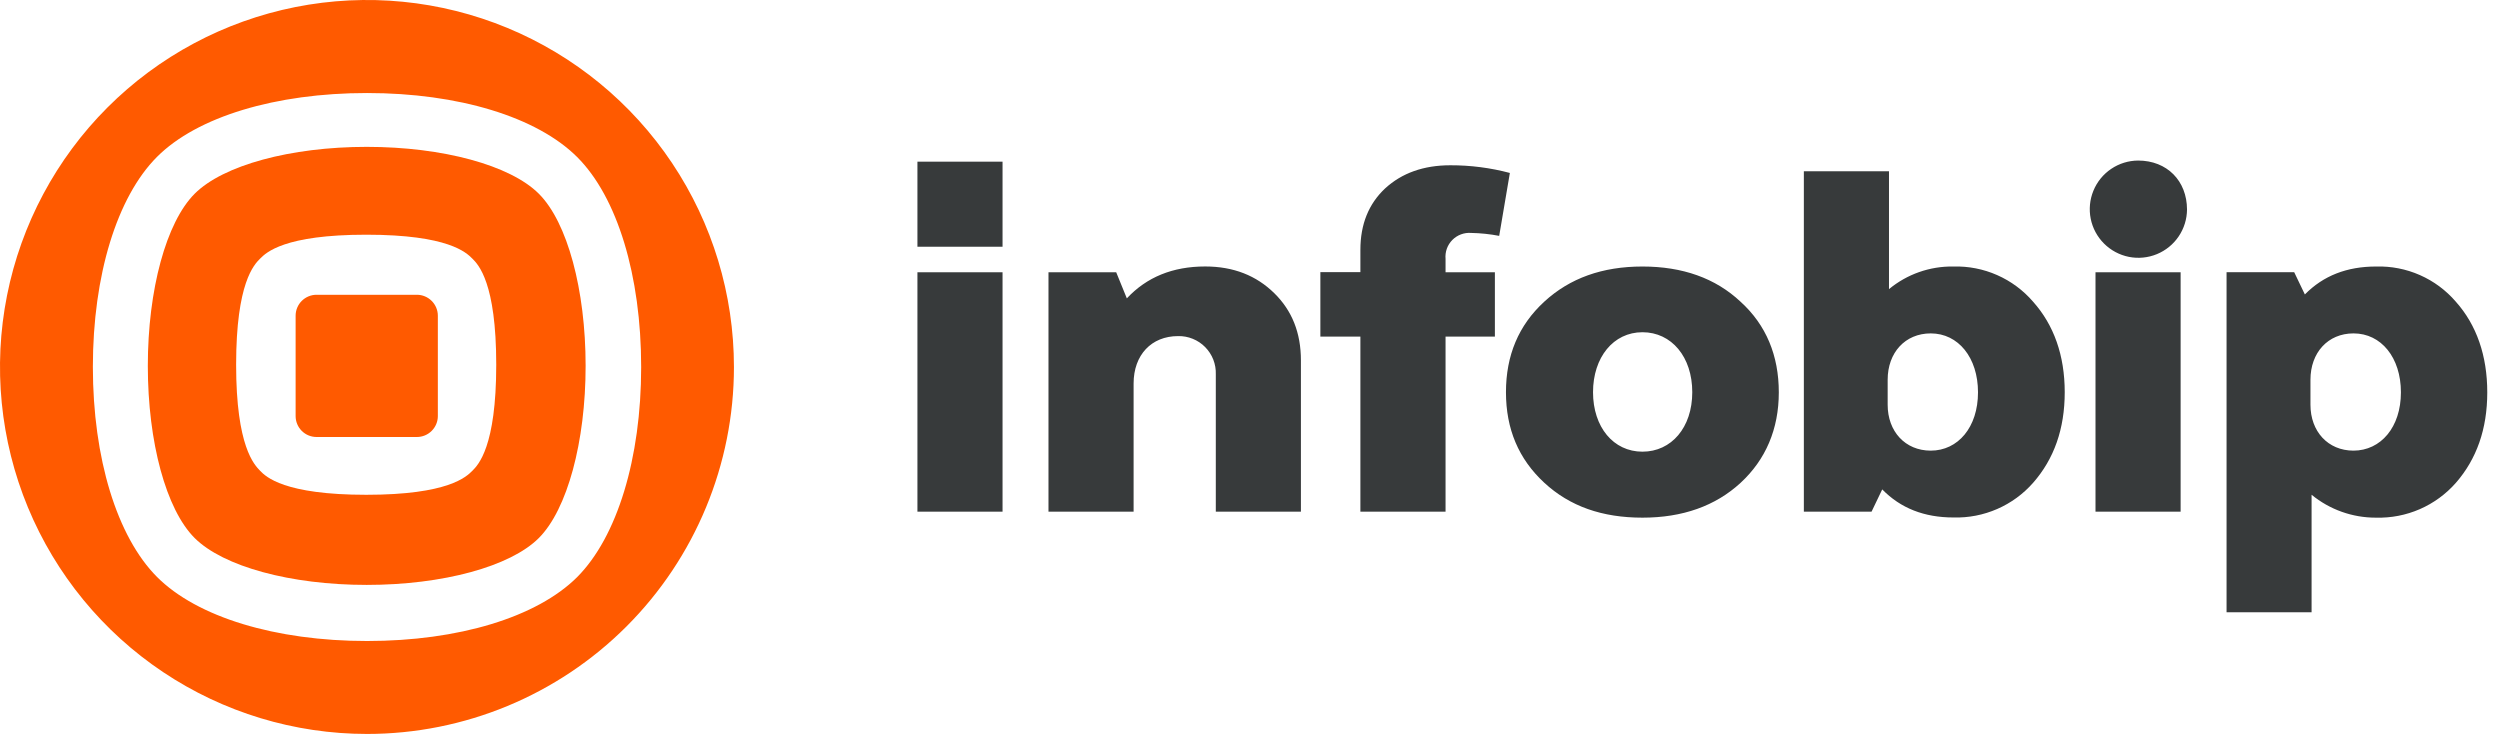 <svg width="109" height="32" viewBox="0 0 109 32" fill="none" xmlns="http://www.w3.org/2000/svg">
<path d="M25.163 25.163C23.406 26.913 19.99 27.948 16.004 27.948C12.017 27.948 8.592 26.906 6.846 25.155C5.101 23.404 4.049 19.983 4.049 15.996C4.049 12.01 5.097 8.59 6.846 6.839C8.595 5.088 12.021 4.056 16.004 4.056C19.987 4.056 23.406 5.096 25.163 6.846C26.919 8.597 27.955 12.021 27.955 16.004C27.955 19.987 26.908 23.412 25.163 25.163ZM32 16.002C32 12.837 31.062 9.743 29.304 7.112C27.546 4.481 25.047 2.43 22.124 1.218C19.2 0.007 15.983 -0.31 12.879 0.307C9.775 0.925 6.924 2.449 4.686 4.686C2.449 6.924 0.925 9.775 0.307 12.879C-0.31 15.983 0.007 19.2 1.218 22.124C2.43 25.047 4.481 27.546 7.112 29.304C9.743 31.062 12.837 32 16.002 32C20.245 32 24.314 30.314 27.314 27.314C30.314 24.314 32 20.245 32 16.002Z" fill="#FF5A00"/>
<path d="M19.09 13.764V18.142C19.09 18.383 18.993 18.615 18.822 18.786C18.651 18.957 18.419 19.053 18.178 19.053H13.801C13.559 19.053 13.327 18.957 13.156 18.786C12.985 18.615 12.889 18.383 12.889 18.142V13.764C12.889 13.523 12.985 13.291 13.156 13.12C13.327 12.949 13.559 12.852 13.801 12.852H18.178C18.419 12.852 18.651 12.949 18.822 13.12C18.993 13.291 19.09 13.523 19.09 13.764Z" fill="#FF5A00"/>
<path d="M23.492 8.446C22.252 7.206 19.308 6.403 15.989 6.403C12.672 6.403 9.728 7.206 8.488 8.446C7.248 9.686 6.445 12.628 6.445 15.953C6.445 19.277 7.242 22.219 8.488 23.459C9.734 24.7 12.672 25.502 15.989 25.502C19.308 25.502 22.252 24.7 23.492 23.459C24.732 22.219 25.533 19.265 25.533 15.953C25.533 12.641 24.738 9.686 23.492 8.446ZM20.594 20.527C20.333 20.787 19.547 21.573 15.969 21.573C12.391 21.573 11.592 20.787 11.342 20.527C11.092 20.266 10.295 19.48 10.295 15.902C10.295 12.323 11.081 11.535 11.342 11.275C11.603 11.014 12.385 10.233 15.969 10.233C19.553 10.233 20.333 11.014 20.594 11.275C20.855 11.535 21.636 12.322 21.636 15.902C21.636 19.482 20.853 20.266 20.594 20.527Z" fill="#FF5A00"/>
<path d="M52.546 11.618C51.134 11.618 49.995 12.082 49.13 13.009L48.666 11.87H45.714V22.308H49.425V16.72C49.425 15.476 50.201 14.654 51.364 14.654C51.584 14.649 51.801 14.689 52.004 14.772C52.207 14.854 52.392 14.977 52.545 15.133C52.699 15.289 52.82 15.475 52.9 15.679C52.979 15.883 53.017 16.101 53.009 16.32V22.308H56.72V15.713C56.72 14.51 56.332 13.54 55.556 12.78C54.78 12.02 53.789 11.618 52.546 11.618ZM40 7.048H43.711V10.759H40V7.048ZM40 11.87H43.711V22.308H40V11.87ZM107.075 13.155C106.646 12.656 106.111 12.259 105.509 11.994C104.907 11.728 104.253 11.601 103.596 11.62C102.327 11.62 101.297 12.02 100.492 12.838L100.027 11.868H97.078V26.695H100.785V21.571C101.577 22.221 102.571 22.574 103.596 22.57C104.251 22.587 104.903 22.461 105.504 22.199C106.106 21.936 106.642 21.545 107.075 21.053C107.979 20.017 108.445 18.708 108.445 17.108C108.445 15.507 107.979 14.169 107.075 13.155ZM102.614 19.648C101.495 19.648 100.736 18.807 100.736 17.649V16.557C100.736 15.377 101.495 14.536 102.614 14.536C103.817 14.536 104.68 15.587 104.68 17.106C104.68 18.624 103.807 19.648 102.604 19.648H102.614ZM93.22 7C92.802 7.003 92.394 7.129 92.048 7.363C91.701 7.597 91.431 7.928 91.273 8.315C91.114 8.702 91.073 9.127 91.155 9.537C91.237 9.947 91.439 10.323 91.735 10.619C92.031 10.915 92.407 11.116 92.817 11.199C93.227 11.281 93.652 11.24 94.039 11.081C94.426 10.922 94.757 10.653 94.991 10.306C95.225 9.96 95.351 9.552 95.354 9.134C95.35 7.884 94.485 7 93.22 7ZM91.364 11.87H95.075V22.308H91.364V11.87ZM75.888 13.155C74.792 12.125 73.356 11.62 71.611 11.62C69.865 11.62 68.447 12.125 67.328 13.155C66.209 14.184 65.66 15.498 65.66 17.1C65.66 18.702 66.209 20.009 67.328 21.045C68.447 22.081 69.861 22.57 71.611 22.57C73.36 22.57 74.792 22.061 75.888 21.053C76.983 20.044 77.556 18.708 77.556 17.108C77.556 15.507 77.007 14.169 75.888 13.155ZM71.611 19.693C70.342 19.693 69.456 18.619 69.456 17.1C69.456 15.581 70.342 14.485 71.611 14.485C72.879 14.485 73.783 15.56 73.783 17.1C73.783 18.64 72.873 19.693 71.611 19.693ZM64.143 10.156C64.553 10.164 64.962 10.206 65.365 10.284L65.83 7.541C64.984 7.316 64.112 7.204 63.237 7.206C62.073 7.206 61.124 7.542 60.39 8.216C59.672 8.891 59.313 9.778 59.313 10.895V11.865H57.568V14.675H59.313V22.308H63.026V14.675H65.177V11.87H63.026V11.289C63.012 11.138 63.031 10.986 63.082 10.843C63.133 10.7 63.215 10.571 63.321 10.463C63.428 10.355 63.556 10.272 63.698 10.219C63.84 10.166 63.992 10.144 64.143 10.156ZM88.643 13.155C88.214 12.656 87.678 12.259 87.076 11.994C86.474 11.728 85.821 11.601 85.163 11.62C84.141 11.605 83.147 11.954 82.36 12.606V7.466H78.648V22.308H81.6L82.065 21.338C82.865 22.158 83.9 22.562 85.169 22.562C85.825 22.581 86.477 22.454 87.078 22.192C87.68 21.93 88.216 21.538 88.648 21.045C89.556 20.009 90.022 18.7 90.022 17.1C90.022 15.5 89.55 14.169 88.643 13.155ZM84.181 19.648C83.062 19.648 82.302 18.807 82.302 17.649V16.557C82.302 15.377 83.062 14.536 84.181 14.536C85.378 14.536 86.241 15.587 86.241 17.106C86.241 18.624 85.374 19.648 84.178 19.648H84.181Z" fill="#373A3B"/>
</svg>
